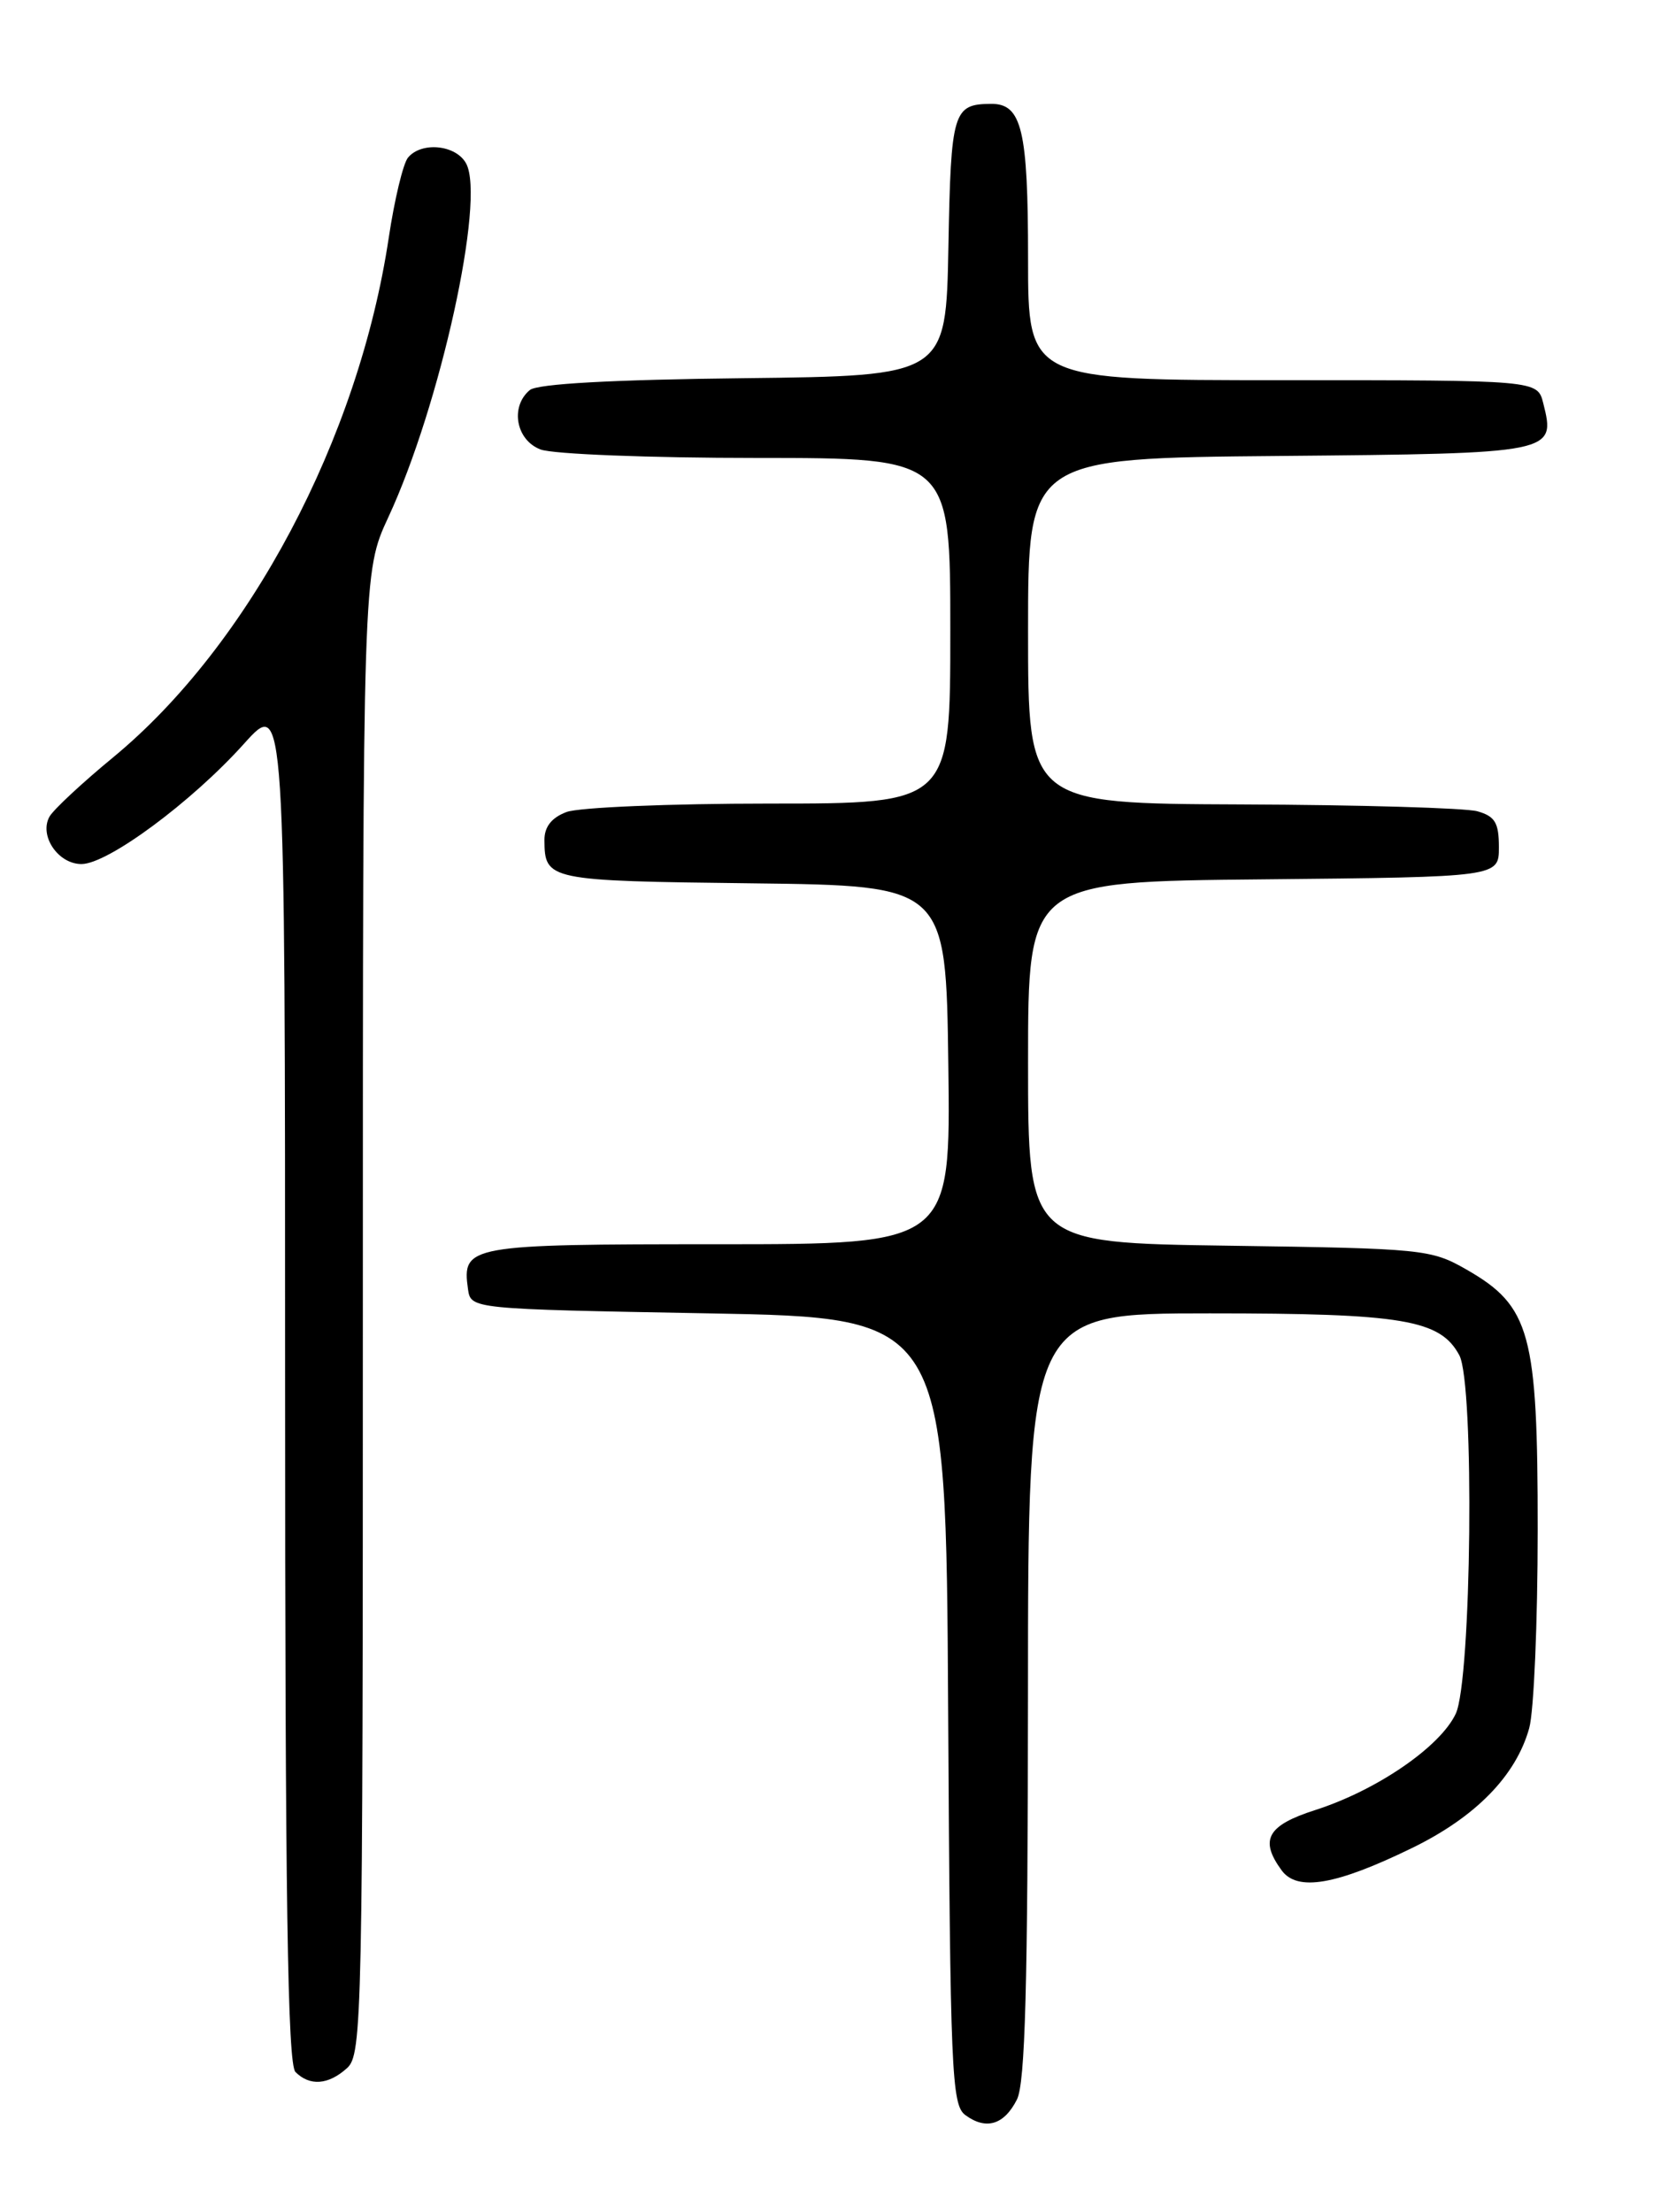 <?xml version="1.0" encoding="UTF-8" standalone="no"?>
<!DOCTYPE svg PUBLIC "-//W3C//DTD SVG 1.1//EN" "http://www.w3.org/Graphics/SVG/1.1/DTD/svg11.dtd" >
<svg xmlns="http://www.w3.org/2000/svg" xmlns:xlink="http://www.w3.org/1999/xlink" version="1.1" viewBox="0 0 194 256">
 <g >
 <path fill="currentColor"
d=" M 117.71 242.99 C 118.67 241.10 118.97 229.84 118.99 196.25 C 119.00 152.00 119.00 152.00 140.03 152.00 C 162.39 152.00 166.71 152.73 168.92 156.85 C 170.69 160.16 170.34 194.48 168.50 198.35 C 166.68 202.19 159.34 207.21 152.25 209.48 C 146.69 211.26 145.76 212.92 148.35 216.46 C 150.16 218.94 154.64 218.17 163.44 213.88 C 170.81 210.29 175.48 205.51 177.01 200.00 C 177.55 198.07 177.99 187.75 177.99 177.07 C 178.00 154.29 177.15 151.17 169.75 146.93 C 165.64 144.58 164.75 144.49 142.25 144.17 C 119.00 143.84 119.00 143.84 119.00 122.94 C 119.00 102.03 119.00 102.03 146.25 101.77 C 173.50 101.50 173.50 101.50 173.50 98.05 C 173.50 95.21 173.05 94.47 171.00 93.89 C 169.62 93.51 157.36 93.15 143.75 93.10 C 119.00 93.00 119.00 93.00 119.00 73.02 C 119.00 53.03 119.00 53.03 148.14 52.77 C 180.01 52.48 180.09 52.46 178.63 46.65 C 177.96 44.00 177.96 44.00 148.48 44.00 C 119.00 44.00 119.00 44.00 119.00 29.93 C 119.00 15.01 118.28 11.99 114.71 12.02 C 110.32 12.05 110.07 12.89 109.78 28.54 C 109.50 43.50 109.50 43.50 86.08 43.77 C 70.85 43.94 62.19 44.42 61.33 45.14 C 59.02 47.06 59.72 50.94 62.57 52.02 C 63.98 52.56 75.23 53.00 87.57 53.00 C 110.00 53.00 110.00 53.00 110.00 73.00 C 110.00 93.00 110.00 93.00 89.07 93.00 C 77.55 93.00 66.98 93.44 65.57 93.98 C 63.84 94.63 63.01 95.70 63.02 97.23 C 63.05 101.88 63.38 101.95 87.05 102.23 C 109.50 102.50 109.50 102.50 109.77 123.25 C 110.04 144.00 110.04 144.00 83.14 144.00 C 54.18 144.00 53.46 144.13 54.17 149.19 C 54.50 151.50 54.50 151.50 82.00 152.00 C 109.50 152.50 109.50 152.50 109.75 198.00 C 109.99 239.77 110.15 243.60 111.73 244.78 C 114.13 246.55 116.22 245.93 117.71 242.99 Z  M 40.17 239.35 C 41.92 237.77 42.00 233.74 42.00 151.96 C 42.00 66.22 42.00 66.22 44.95 59.86 C 50.96 46.93 56.20 23.11 53.96 18.93 C 52.80 16.76 48.78 16.35 47.22 18.25 C 46.66 18.94 45.66 23.10 45.00 27.50 C 41.51 50.77 28.84 74.66 13.11 87.64 C 9.50 90.61 6.18 93.71 5.73 94.51 C 4.50 96.71 6.72 100.00 9.43 100.00 C 12.48 100.00 22.21 92.80 28.25 86.07 C 33.00 80.78 33.00 80.78 33.00 159.69 C 33.00 219.73 33.29 238.89 34.20 239.80 C 35.86 241.46 38.01 241.30 40.17 239.35 Z "/>
</g>
</svg>